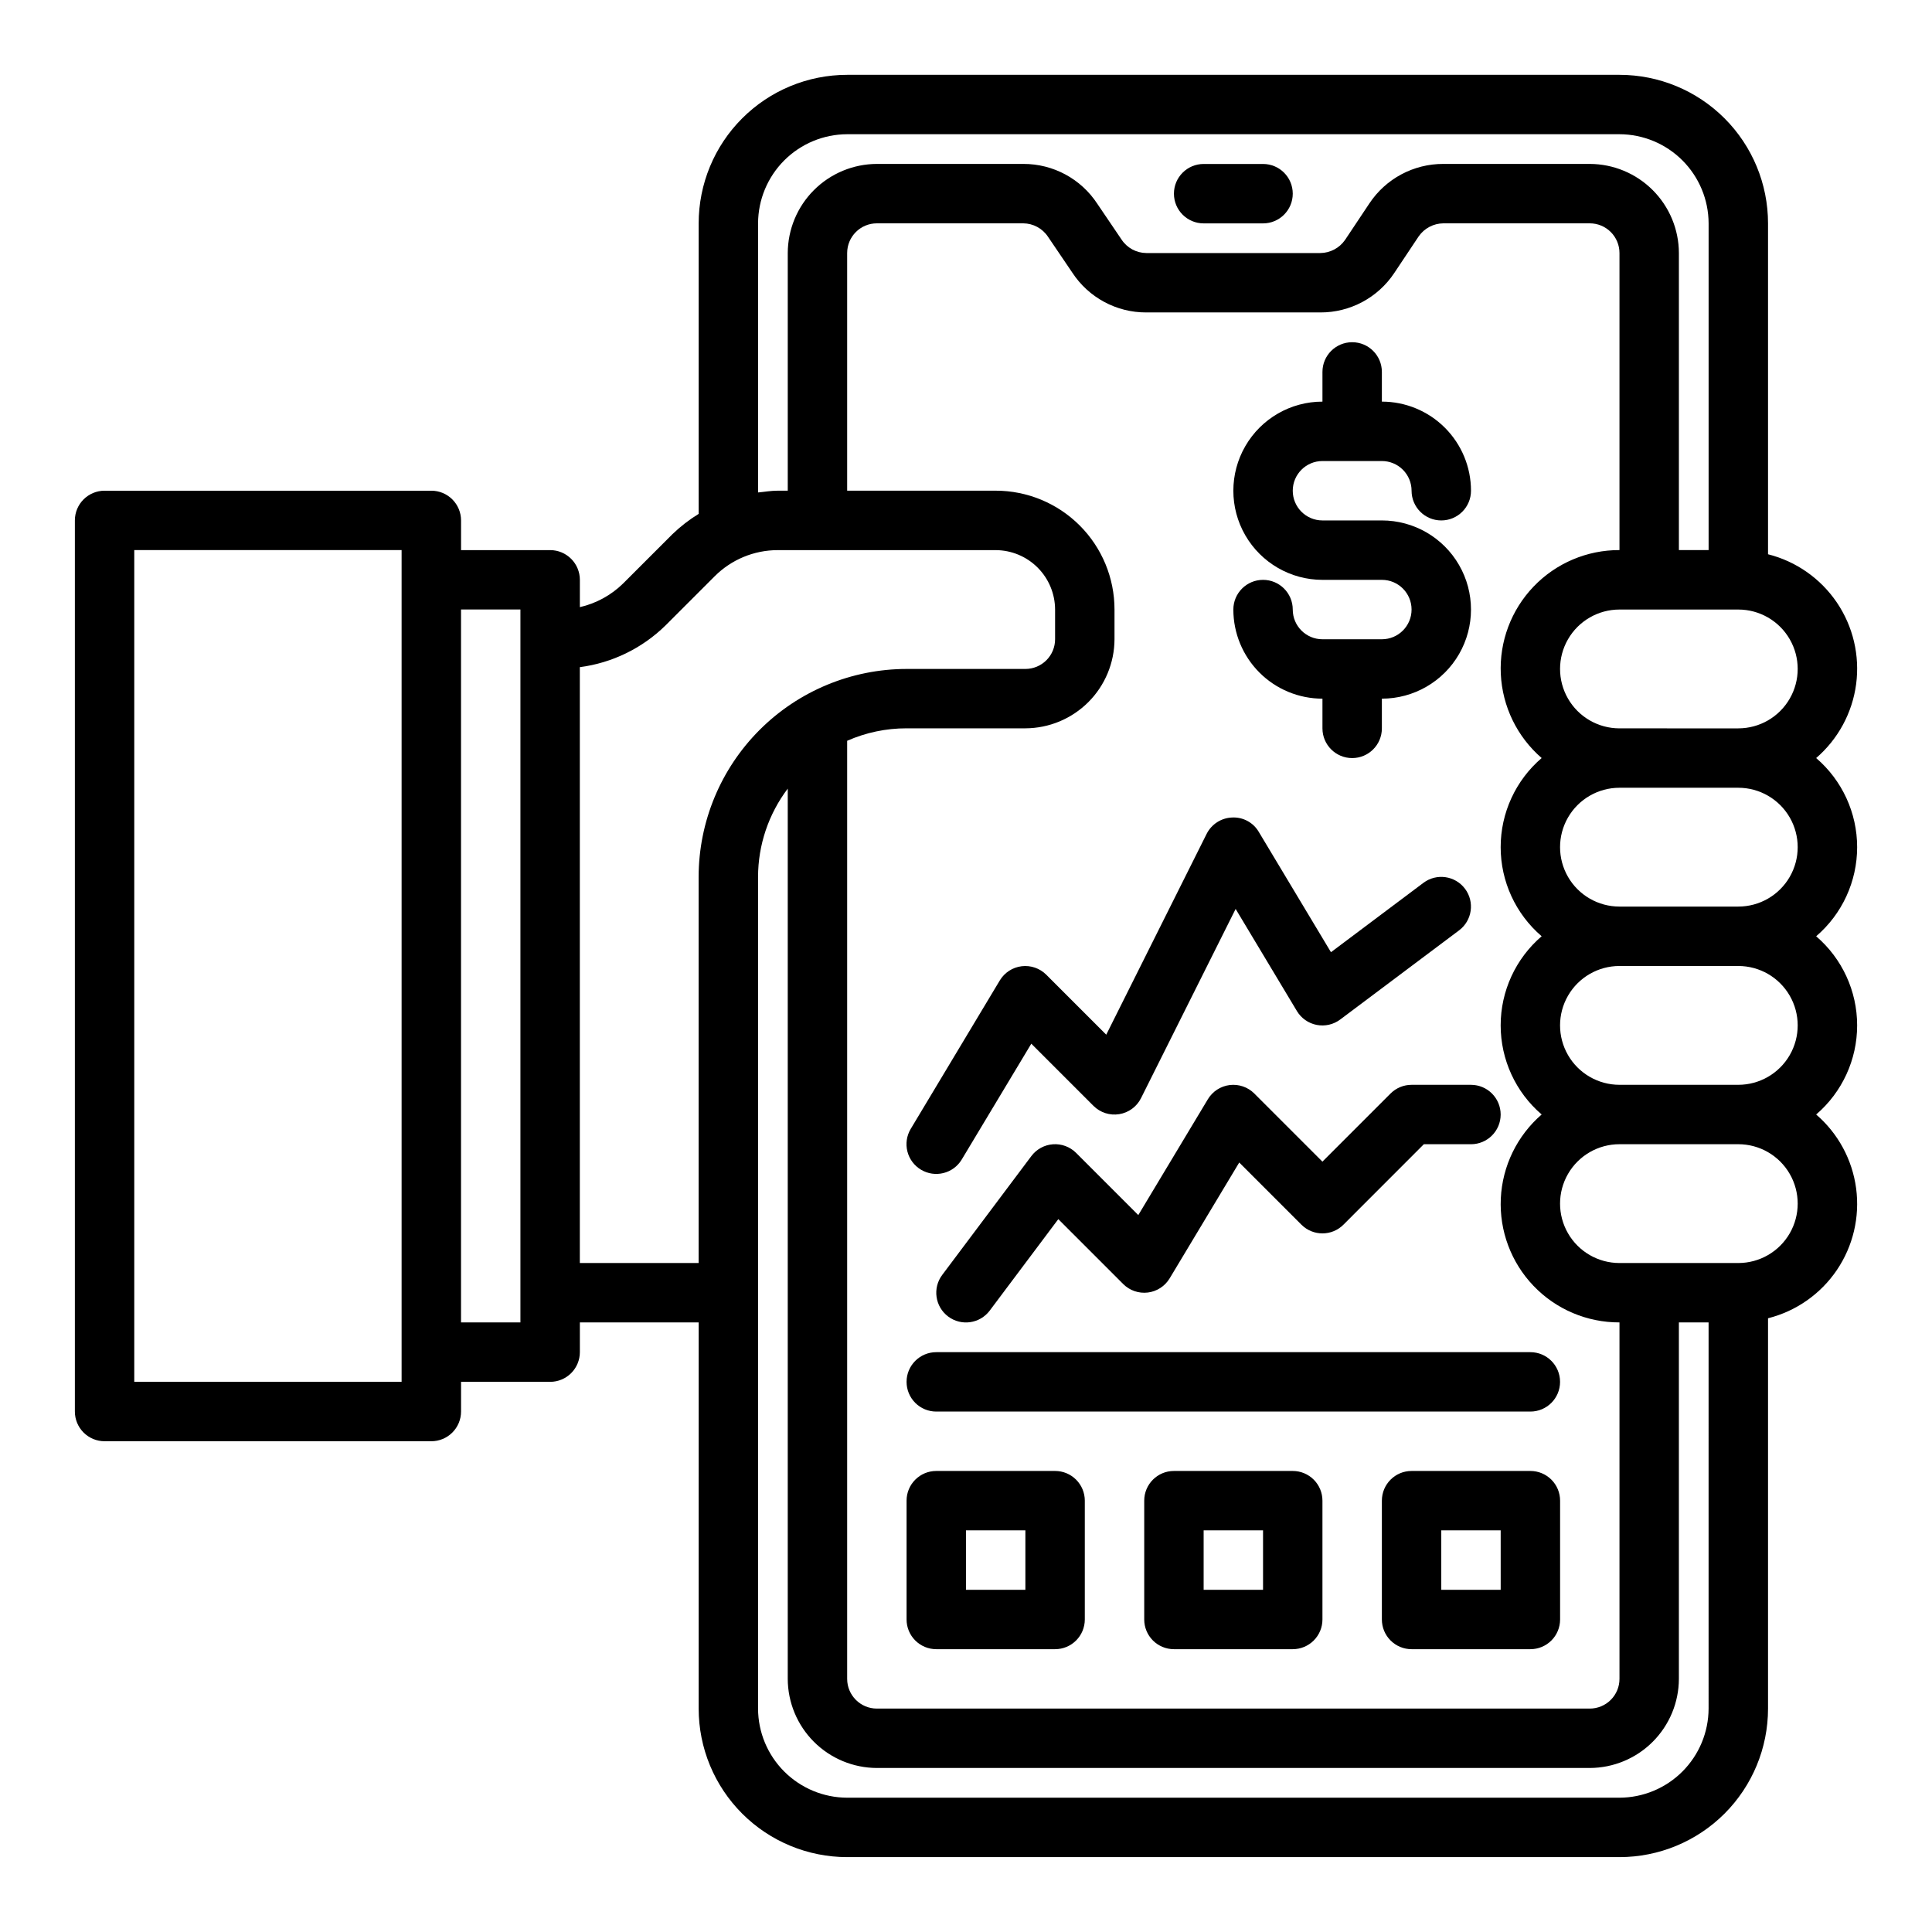 <?xml version="1.0" encoding="UTF-8"?>
<!-- The Best Svg Icon site in the world: iconSvg.co, Visit us! https://iconsvg.co -->
<svg fill="#000000" width="800px" height="800px" version="1.1" viewBox="144 144 512 512" xmlns="http://www.w3.org/2000/svg">
 <g>
  <path d="m510.21 313.41h-15.746c-4.348 0-7.871-3.523-7.871-7.871s-3.523-7.871-7.871-7.871-7.871 3.523-7.871 7.871c0 6.262 2.488 12.27 6.918 16.699 4.426 4.43 10.434 6.914 16.695 6.914v7.875c0 4.348 3.527 7.871 7.875 7.871 4.348 0 7.871-3.523 7.871-7.871v-7.875c8.438 0 16.234-4.5 20.453-11.805 4.219-7.309 4.219-16.312 0-23.617-4.219-7.309-12.016-11.809-20.453-11.809h-15.746c-4.348 0-7.871-3.523-7.871-7.871s3.523-7.871 7.871-7.871h15.746c2.086 0 4.09 0.828 5.566 2.305 1.477 1.477 2.305 3.477 2.305 5.566 0 4.348 3.523 7.871 7.871 7.871 4.348 0 7.875-3.523 7.875-7.871 0-6.266-2.488-12.27-6.918-16.699-4.43-4.43-10.438-6.918-16.699-6.918v-7.871c0-4.348-3.523-7.871-7.871-7.871-4.348 0-7.875 3.523-7.875 7.871v7.871c-8.434 0-16.23 4.5-20.449 11.809-4.219 7.309-4.219 16.309 0 23.617 4.219 7.305 12.016 11.809 20.449 11.809h15.746c4.348 0 7.871 3.523 7.871 7.871s-3.523 7.871-7.871 7.871z"/>
  <path d="m462.98 203.2h15.742c4.348 0 7.871-3.527 7.871-7.875 0-4.348-3.523-7.871-7.871-7.871h-15.742c-4.348 0-7.875 3.523-7.875 7.871 0 4.348 3.527 7.875 7.875 7.875z"/>
  <path d="m625.3 344.89c5.812-5.004 9.582-11.973 10.594-19.574 1.008-7.602-0.812-15.312-5.117-21.66-4.305-6.348-10.793-10.895-18.23-12.77v-87.691c0-10.441-4.148-20.453-11.527-27.832-7.383-7.383-17.395-11.531-27.832-11.531h-204.67c-10.441 0-20.453 4.148-27.832 11.531-7.383 7.379-11.531 17.391-11.531 27.832v76.988c-2.492 1.527-4.816 3.324-6.926 5.352l-13.066 13.066c-3.172 3.125-7.152 5.305-11.492 6.301v-7.242c0-2.09-0.832-4.094-2.309-5.566-1.477-1.477-3.477-2.309-5.566-2.309h-23.613v-7.871c0-2.086-0.832-4.09-2.309-5.566-1.477-1.477-3.477-2.305-5.566-2.305h-86.59c-4.348 0-7.875 3.523-7.875 7.871v236.16c0 2.09 0.832 4.09 2.309 5.566 1.477 1.477 3.477 2.305 5.566 2.305h86.59c2.09 0 4.09-0.828 5.566-2.305 1.477-1.477 2.309-3.477 2.309-5.566v-7.871h23.617-0.004c2.09 0 4.09-0.828 5.566-2.305 1.477-1.477 2.309-3.481 2.309-5.566v-7.875h31.488l-0.004 102.34c0 10.438 4.148 20.449 11.531 27.832 7.379 7.379 17.391 11.527 27.832 11.527h204.67c10.438 0 20.449-4.148 27.832-11.527 7.379-7.383 11.527-17.395 11.527-27.832v-103.44c7.438-1.875 13.926-6.418 18.23-12.766 4.305-6.348 6.125-14.059 5.117-21.66-1.012-7.606-4.781-14.57-10.594-19.574 6.894-5.91 10.863-14.535 10.863-23.617 0-9.078-3.969-17.707-10.863-23.617 6.894-5.906 10.863-14.535 10.863-23.613 0-9.082-3.969-17.707-10.863-23.617zm-374.87 165.31h-70.848v-220.42h70.848zm31.488-15.742-15.742-0.004v-188.93h15.742zm62.977-291.27c0.02-6.258 2.512-12.254 6.938-16.68s10.422-6.918 16.68-6.938h204.67c6.258 0.02 12.254 2.512 16.68 6.938 4.422 4.426 6.918 10.422 6.938 16.68v86.59h-7.875v-78.719c-0.016-6.258-2.512-12.254-6.938-16.68-4.422-4.426-10.418-6.918-16.676-6.938h-38.812c-7.875-0.027-15.242 3.906-19.598 10.469l-6.453 9.684h-0.004c-1.488 2.144-3.922 3.438-6.535 3.465h-46.129c-2.629-0.023-5.078-1.352-6.535-3.543l-6.453-9.523c-4.328-6.609-11.703-10.578-19.602-10.551h-38.809c-6.258 0.02-12.254 2.512-16.68 6.938s-6.918 10.422-6.938 16.68v62.977h-2.676c-1.812 0-3.465 0.316-5.195 0.473zm207.66 141.7c-6.894 5.91-10.863 14.535-10.863 23.617 0 9.078 3.969 17.707 10.863 23.613-6.894 5.91-10.863 14.539-10.863 23.617 0 9.082 3.969 17.707 10.863 23.617-6.504 5.621-10.418 13.664-10.824 22.25-0.406 8.59 2.731 16.965 8.676 23.176 5.945 6.211 14.176 9.707 22.773 9.676v94.465c0 2.09-0.828 4.09-2.305 5.566-1.477 1.477-3.481 2.309-5.566 2.309h-188.93c-4.348 0-7.871-3.527-7.871-7.875v-248.6c4.957-2.188 10.32-3.312 15.742-3.305h31.488c6.258-0.02 12.254-2.516 16.68-6.938 4.426-4.426 6.918-10.422 6.938-16.68v-7.871c0-8.352-3.316-16.359-9.223-22.266s-13.914-9.223-22.266-9.223h-39.359v-62.977c0-4.348 3.523-7.871 7.871-7.871h38.809c2.629 0.023 5.078 1.352 6.535 3.543l6.453 9.523c4.328 6.609 11.703 10.578 19.602 10.547h46.129c7.879 0.027 15.246-3.906 19.602-10.469l6.453-9.684h0.004c1.488-2.144 3.922-3.434 6.531-3.461h38.812c2.086 0 4.09 0.828 5.566 2.305 1.477 1.477 2.305 3.477 2.305 5.566v78.719c-8.598-0.031-16.828 3.469-22.773 9.68-5.945 6.211-9.082 14.586-8.676 23.172 0.406 8.59 4.32 16.633 10.824 22.254zm-223.41 31.488v102.34h-31.484v-157.91c8.551-1.121 16.504-4.988 22.668-11.02l13.066-13.066h0.004c4.422-4.43 10.426-6.922 16.688-6.93h57.781c4.172 0.012 8.168 1.676 11.117 4.625 2.949 2.949 4.613 6.949 4.625 11.121v7.871c0 2.086-0.828 4.09-2.305 5.566-1.477 1.477-3.477 2.305-5.566 2.305h-31.488c-14.609 0.02-28.613 5.828-38.945 16.16-10.332 10.328-16.141 24.336-16.16 38.945zm267.65 220.42c-0.02 6.258-2.516 12.25-6.938 16.676-4.426 4.426-10.422 6.922-16.68 6.938h-204.67c-6.258-0.016-12.254-2.512-16.68-6.938-4.426-4.426-6.918-10.418-6.938-16.676v-220.42c0.016-8.441 2.781-16.648 7.871-23.379v235.92c0.02 6.258 2.512 12.254 6.938 16.68s10.422 6.918 16.68 6.938h188.93c6.258-0.02 12.254-2.512 16.676-6.938 4.426-4.426 6.922-10.422 6.938-16.68v-94.465h7.871zm7.871-118.08h-31.488c-5.625 0-10.824-3-13.637-7.871s-2.812-10.875 0-15.746c2.812-4.871 8.012-7.871 13.637-7.871h31.488c5.625 0 10.82 3 13.633 7.871 2.812 4.871 2.812 10.875 0 15.746s-8.008 7.871-13.633 7.871zm0-47.23h-31.488c-5.625 0-10.824-3.004-13.637-7.875-2.812-4.871-2.812-10.871 0-15.742s8.012-7.871 13.637-7.871h31.488c5.625 0 10.82 3 13.633 7.871s2.812 10.871 0 15.742c-2.812 4.871-8.008 7.875-13.633 7.875zm0-47.23-31.488-0.004c-5.625 0-10.824-3-13.637-7.871-2.812-4.871-2.812-10.875 0-15.746 2.812-4.871 8.012-7.871 13.637-7.871h31.488c5.625 0 10.82 3 13.633 7.871 2.812 4.871 2.812 10.875 0 15.746-2.812 4.871-8.008 7.871-13.633 7.871zm0-47.23-31.488-0.004c-5.625 0-10.824-3-13.637-7.875-2.812-4.871-2.812-10.871 0-15.742s8.012-7.871 13.637-7.871h31.488c5.625 0 10.82 3 13.633 7.871s2.812 10.871 0 15.742c-2.812 4.875-8.008 7.875-13.633 7.875z"/>
  <path d="m384.25 510.21c0 2.086 0.828 4.09 2.305 5.566 1.477 1.477 3.481 2.305 5.566 2.305h157.44c4.348 0 7.871-3.523 7.871-7.871 0-4.348-3.523-7.871-7.871-7.871h-157.44c-4.348 0-7.871 3.523-7.871 7.871z"/>
  <path d="m388.07 453.98c3.723 2.238 8.559 1.035 10.797-2.691l18.438-30.699 16.484 16.484v-0.004c1.789 1.785 4.328 2.602 6.82 2.195 2.496-0.402 4.644-1.98 5.773-4.242l25.074-50.145 16.238 27.062v0.004c1.152 1.91 3.059 3.246 5.25 3.668 2.188 0.426 4.457-0.098 6.238-1.441l31.488-23.617c3.477-2.606 4.18-7.543 1.574-11.02-2.609-3.477-7.543-4.184-11.023-1.574l-24.504 18.383-19.129-31.883c-1.461-2.5-4.195-3.969-7.086-3.812-2.871 0.113-5.453 1.777-6.738 4.348l-26.598 53.207-15.895-15.895c-1.715-1.711-4.121-2.539-6.523-2.246-2.406 0.297-4.539 1.68-5.789 3.758l-23.617 39.359c-1.07 1.793-1.387 3.941-0.875 5.965 0.512 2.027 1.805 3.766 3.602 4.836z"/>
  <path d="m423.61 533.82h-31.488c-4.348 0-7.871 3.523-7.871 7.871v31.488c0 2.086 0.828 4.09 2.305 5.566 1.477 1.477 3.481 2.305 5.566 2.305h31.488c2.09 0 4.09-0.828 5.566-2.305 1.477-1.477 2.309-3.481 2.309-5.566v-31.488c0-2.09-0.832-4.09-2.309-5.566-1.477-1.477-3.477-2.305-5.566-2.305zm-7.871 31.488h-15.742v-15.746h15.742z"/>
  <path d="m486.59 533.82h-31.488c-4.348 0-7.871 3.523-7.871 7.871v31.488c0 2.086 0.828 4.09 2.305 5.566 1.477 1.477 3.481 2.305 5.566 2.305h31.488c2.09 0 4.09-0.828 5.566-2.305s2.305-3.481 2.305-5.566v-31.488c0-2.09-0.828-4.09-2.305-5.566-1.477-1.477-3.477-2.305-5.566-2.305zm-7.871 31.488h-15.742v-15.746h15.742z"/>
  <path d="m549.57 533.82h-31.488c-4.348 0-7.871 3.523-7.871 7.871v31.488c0 2.086 0.828 4.09 2.305 5.566 1.477 1.477 3.481 2.305 5.566 2.305h31.488c2.09 0 4.09-0.828 5.566-2.305 1.477-1.477 2.305-3.481 2.305-5.566v-31.488c0-2.09-0.828-4.09-2.305-5.566-1.477-1.477-3.477-2.305-5.566-2.305zm-7.871 31.488h-15.746v-15.746h15.742z"/>
  <path d="m533.82 431.49h-15.746c-2.086 0-4.09 0.828-5.566 2.305l-18.051 18.051-18.051-18.051h0.004c-1.715-1.711-4.121-2.539-6.527-2.246-2.402 0.297-4.539 1.68-5.785 3.758l-18.438 30.699-16.484-16.484c-1.617-1.609-3.852-2.441-6.129-2.277-2.273 0.164-4.367 1.309-5.734 3.137l-23.617 31.488c-2.606 3.477-1.902 8.414 1.574 11.02 3.481 2.609 8.414 1.906 11.023-1.574l18.168-24.23 17.199 17.199v0.004c1.715 1.711 4.121 2.539 6.527 2.246 2.402-0.297 4.539-1.684 5.785-3.758l18.438-30.699 16.484 16.484v-0.004c3.074 3.074 8.055 3.074 11.129 0l21.309-21.324h12.488c4.348 0 7.871-3.523 7.871-7.871s-3.523-7.871-7.871-7.871z"/>
 </g>
</svg>